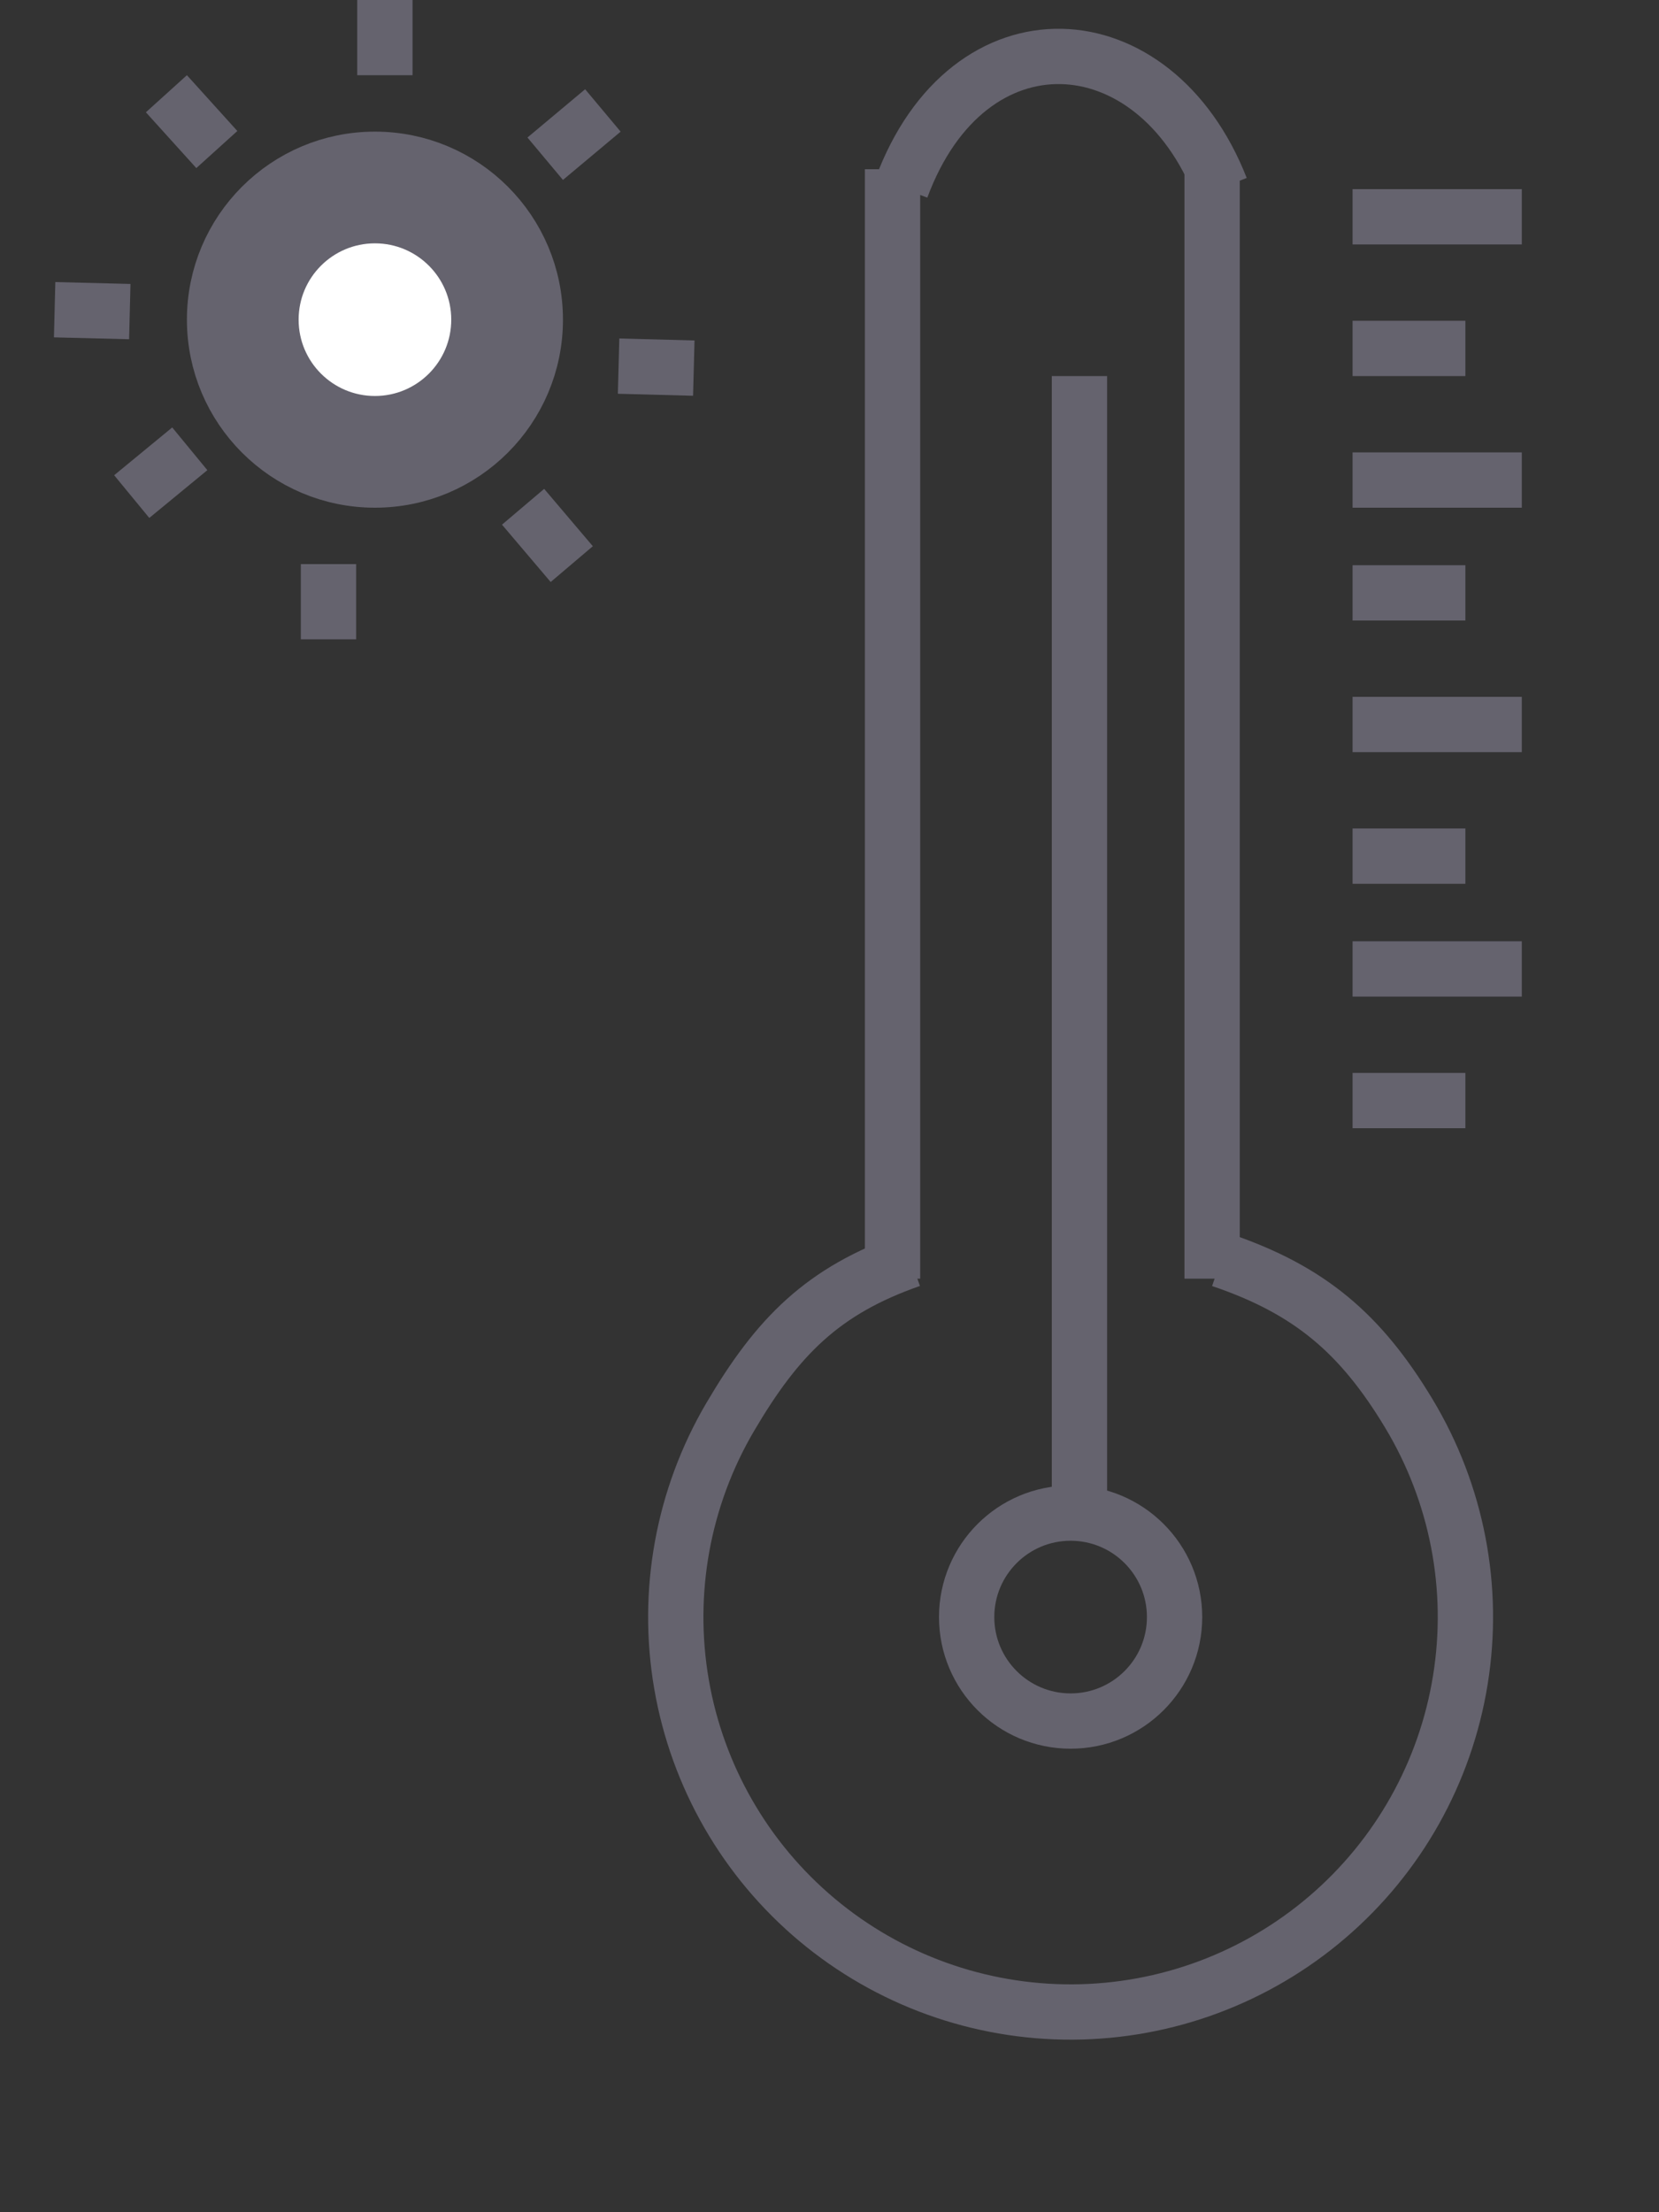 <svg width="30" height="40" viewBox="0 0 30 40" fill="none" xmlns="http://www.w3.org/2000/svg">
<rect x="0" y="0" width="30" height="40" fill="#333333" stroke="none"/>
<circle cx="6.78" cy="5.78" r="2.9" fill="#65636E" stroke="#65636E"/>
<circle cx="6.78" cy="5.78" r="1.88" fill="white" stroke="#65636E"/>
<circle cx="19.36" cy="29.239" r="1.88" stroke="#65636E"/>
<path d="M22.079 22.78C23.68 23.322 24.605 24.11 25.476 25.557C26.348 27.005 26.678 28.714 26.407 30.381C26.137 32.049 25.285 33.567 24.001 34.665C22.717 35.764 21.086 36.371 19.396 36.38C17.707 36.388 16.069 35.798 14.774 34.713C13.479 33.628 12.611 32.119 12.324 30.454C12.037 28.789 12.349 27.076 13.205 25.62C14.062 24.164 14.875 23.338 16.47 22.78" stroke="#65636E"/>
<line x1="16.14" y1="23.12" x2="16.14" y2="3.06" stroke="#65636E"/>
<line x1="21.919" y1="23.12" x2="21.919" y2="3.06" stroke="#65636E"/>
<path d="M16.3 3.4C17.508 0.137 20.871 0.318 22.079 3.4" stroke="#65636E"/>
<line x1="19.52" y1="6.8" x2="19.52" y2="27.199" stroke="#65636E"/>
<line x1="24.459" y1="3.92" x2="27.519" y2="3.92" stroke="#65636E"/>
<line x1="24.459" y1="8.68" x2="27.519" y2="8.68" stroke="#65636E"/>
<line x1="24.459" y1="13.1" x2="27.519" y2="13.1" stroke="#65636E"/>
<line x1="24.459" y1="17.52" x2="27.519" y2="17.52" stroke="#65636E"/>
<line x1="24.459" y1="6.3" x2="26.499" y2="6.3" stroke="#65636E"/>
<line x1="24.459" y1="10.72" x2="26.499" y2="10.72" stroke="#65636E"/>
<line x1="24.459" y1="15.48" x2="26.499" y2="15.48" stroke="#65636E"/>
<line x1="24.459" y1="19.9" x2="26.499" y2="19.9" stroke="#65636E"/>
<line x1="6.96" y1="1.36" x2="6.96" y2="-0" stroke="#65636E"/>
<line x1="5.94" y1="11.56" x2="5.94" y2="10.2" stroke="#65636E"/>
<line x1="10.339" y1="10.2" x2="9.459" y2="9.163" stroke="#65636E"/>
<line x1="12.546" y1="6.656" x2="11.186" y2="6.62" stroke="#65636E"/>
<line x1="9.859" y1="2.87" x2="10.902" y2="1.997" stroke="#65636E"/>
<line x1="3.921" y1="2.704" x2="3.009" y2="1.695" stroke="#65636E"/>
<line x1="2.347" y1="5.634" x2="0.988" y2="5.6" stroke="#65636E"/>
<line x1="2.382" y1="8.979" x2="3.432" y2="8.115" stroke="#65636E"/>
</svg>
